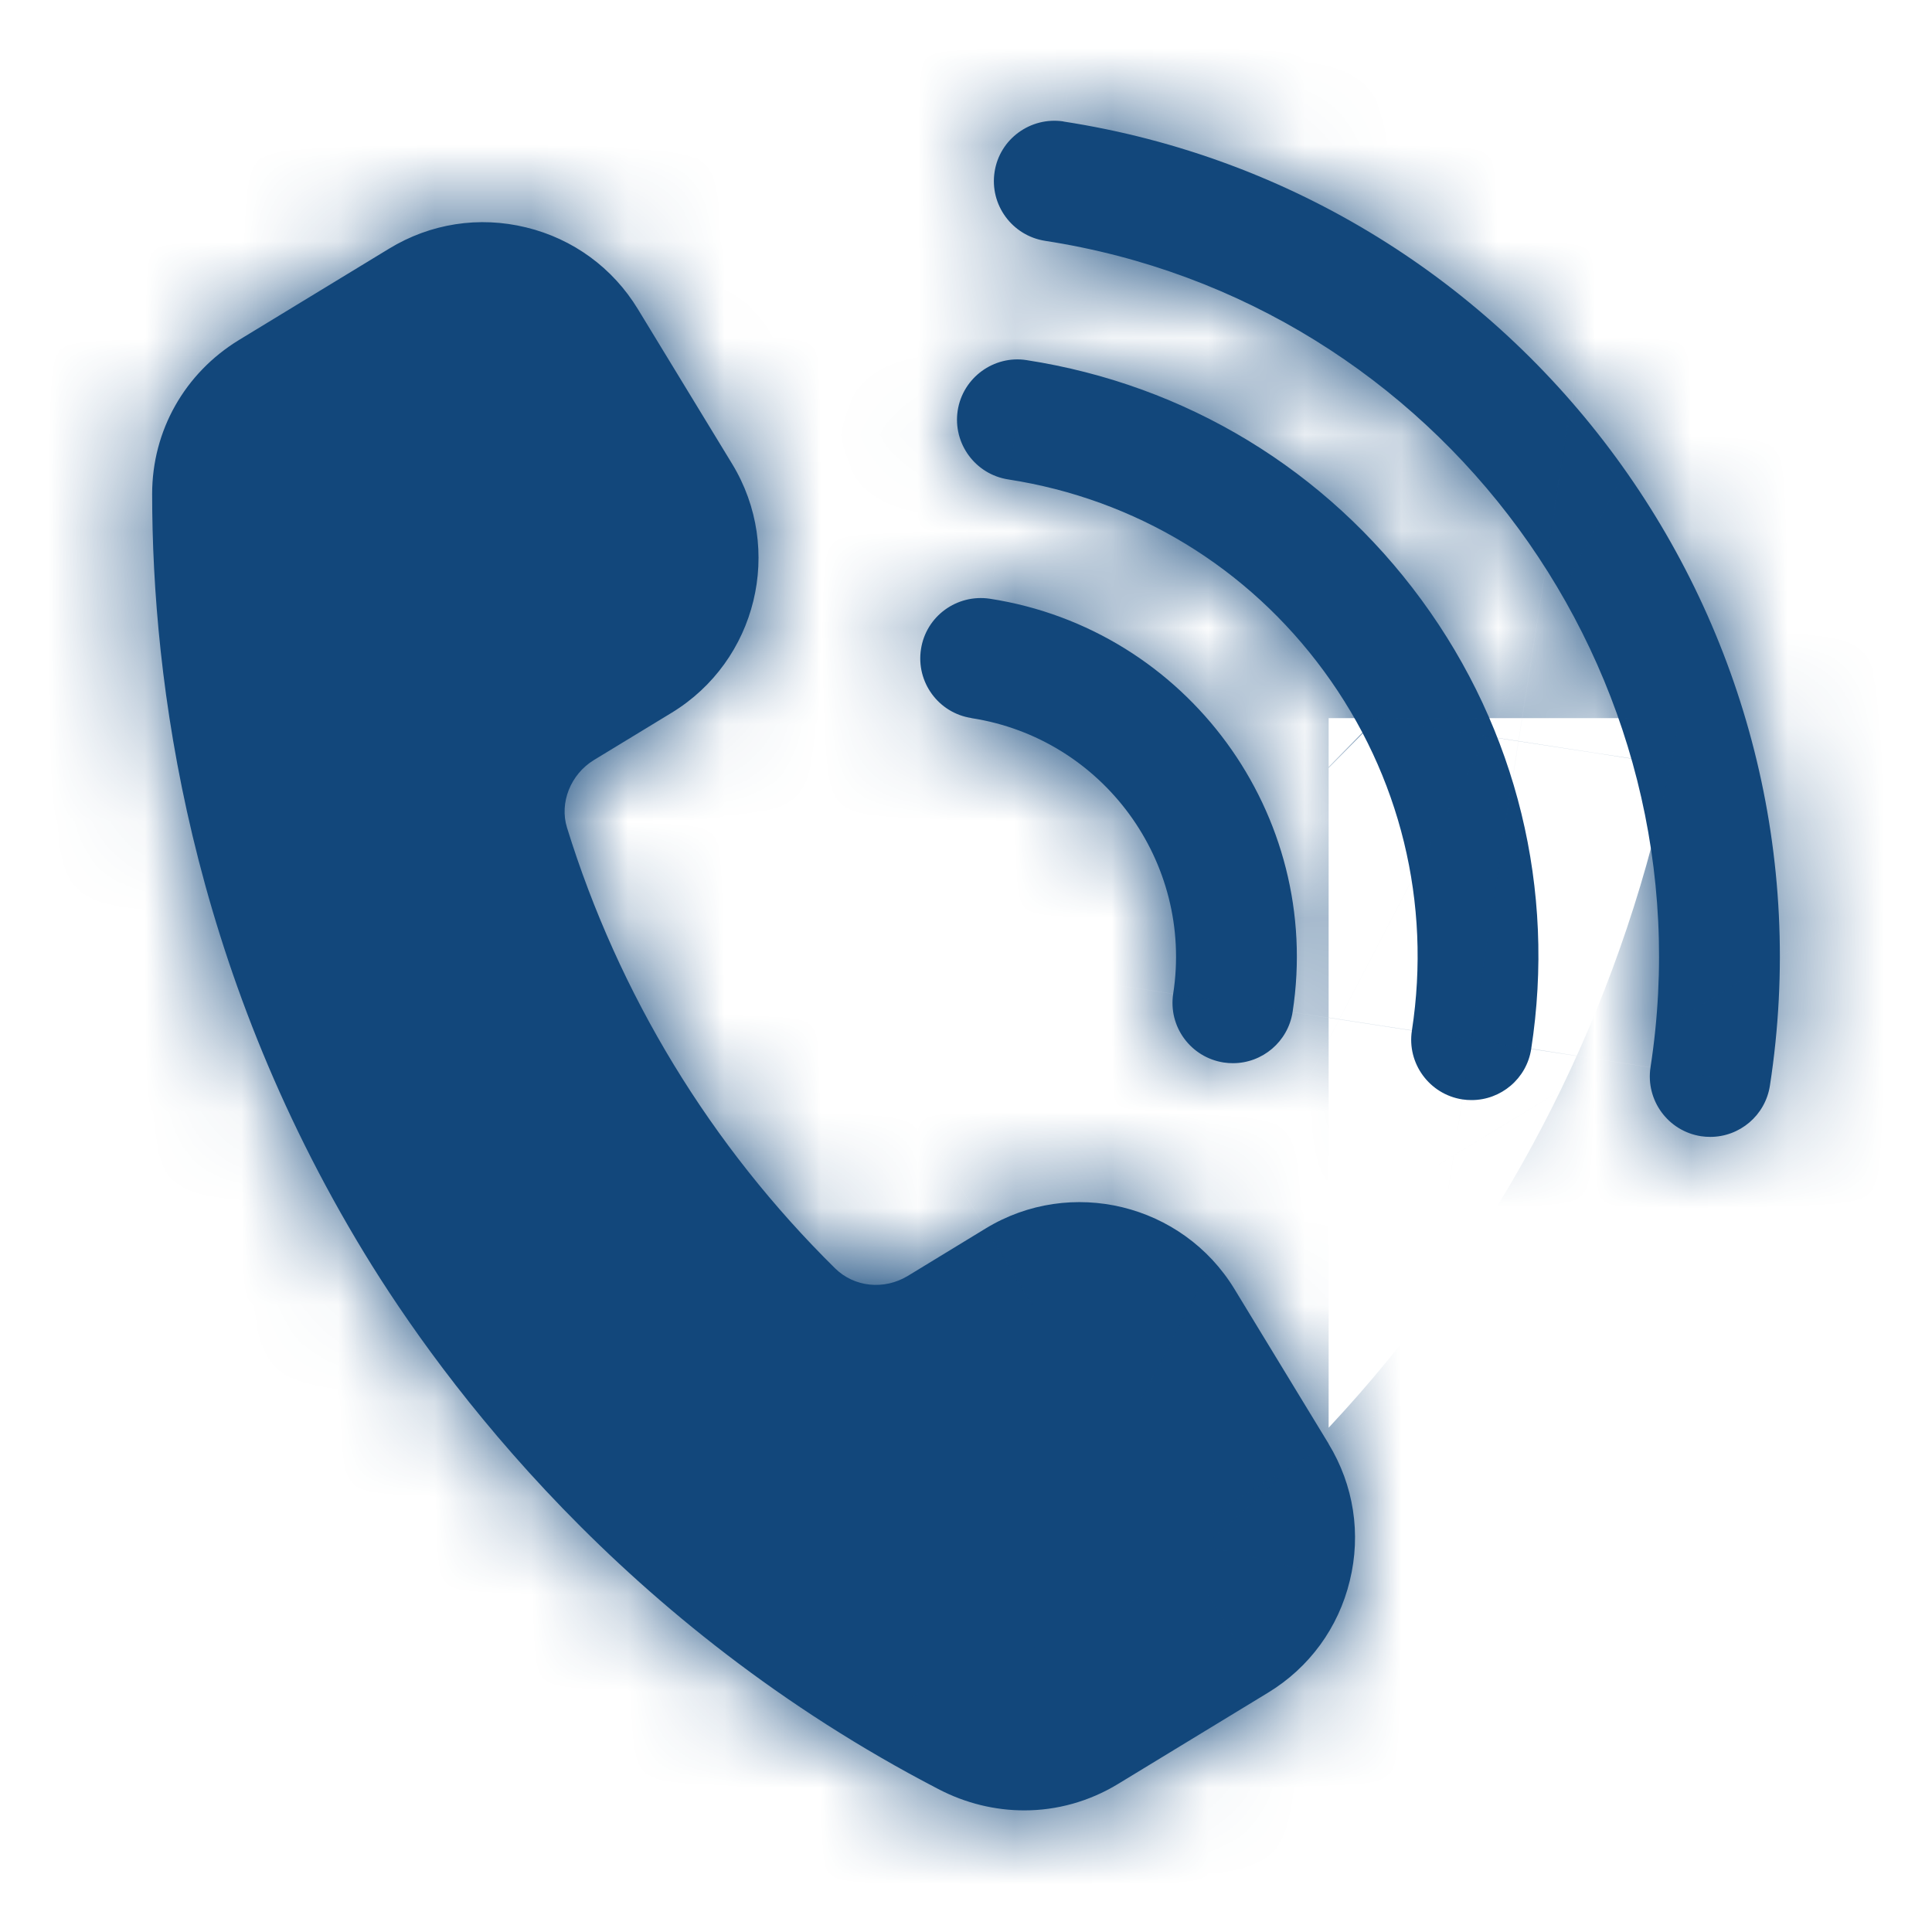 <svg width="20" height="20" viewBox="0 0 20 20" fill="none" xmlns="http://www.w3.org/2000/svg">
<mask id="path-1-inside-1_5338_6476" fill="white">
<path d="M13.753 14.946C14.014 15.374 14.092 15.878 13.973 16.364C13.855 16.851 13.554 17.263 13.126 17.523L11.573 18.468C11.275 18.649 10.941 18.741 10.604 18.741C10.301 18.741 9.996 18.668 9.713 18.52C6.453 16.829 4.592 14.319 3.772 12.973C1.957 9.991 1.576 7.052 1.575 5.113C1.575 4.459 1.911 3.863 2.475 3.519L4.028 2.574C4.456 2.313 4.959 2.235 5.446 2.354C5.932 2.472 6.344 2.773 6.604 3.201L7.579 4.802C8.117 5.686 7.836 6.841 6.952 7.379L6.148 7.868C5.907 8.015 5.789 8.31 5.87 8.569C6.136 9.428 6.508 10.254 6.976 11.023C7.443 11.79 8.005 12.499 8.645 13.13C8.843 13.325 9.152 13.357 9.398 13.208L10.202 12.718C11.084 12.179 12.241 12.461 12.779 13.344L13.754 14.946H13.753ZM10.056 7.434C11.418 7.644 12.355 8.924 12.145 10.286C12.092 10.627 12.326 10.946 12.668 10.999C12.7 11.004 12.732 11.006 12.764 11.006C13.067 11.006 13.333 10.785 13.381 10.476C13.696 8.433 12.29 6.514 10.247 6.198C9.906 6.147 9.586 6.379 9.534 6.72C9.481 7.061 9.715 7.381 10.056 7.433V7.434ZM10.627 3.728C10.289 3.675 9.967 3.909 9.914 4.25C9.862 4.591 10.096 4.91 10.437 4.963C11.757 5.167 12.918 5.873 13.707 6.95C14.497 8.028 14.819 9.348 14.616 10.668C14.563 11.008 14.797 11.328 15.138 11.381C15.17 11.386 15.203 11.388 15.234 11.388C15.537 11.388 15.804 11.167 15.851 10.858C16.106 9.208 15.703 7.558 14.716 6.211C13.729 4.864 12.277 3.983 10.627 3.728ZM11.009 1.257C10.669 1.206 10.348 1.438 10.296 1.779C10.243 2.12 10.477 2.439 10.818 2.493C14.905 3.123 17.717 6.961 17.086 11.049C17.034 11.389 17.267 11.709 17.609 11.762C17.641 11.767 17.673 11.769 17.705 11.769C18.008 11.769 18.274 11.548 18.322 11.239C19.058 6.471 15.777 1.994 11.009 1.258V1.257Z"/>
</mask>
<path d="M13.753 14.946C14.014 15.374 14.092 15.878 13.973 16.364C13.855 16.851 13.554 17.263 13.126 17.523L11.573 18.468C11.275 18.649 10.941 18.741 10.604 18.741C10.301 18.741 9.996 18.668 9.713 18.52C6.453 16.829 4.592 14.319 3.772 12.973C1.957 9.991 1.576 7.052 1.575 5.113C1.575 4.459 1.911 3.863 2.475 3.519L4.028 2.574C4.456 2.313 4.959 2.235 5.446 2.354C5.932 2.472 6.344 2.773 6.604 3.201L7.579 4.802C8.117 5.686 7.836 6.841 6.952 7.379L6.148 7.868C5.907 8.015 5.789 8.31 5.87 8.569C6.136 9.428 6.508 10.254 6.976 11.023C7.443 11.79 8.005 12.499 8.645 13.13C8.843 13.325 9.152 13.357 9.398 13.208L10.202 12.718C11.084 12.179 12.241 12.461 12.779 13.344L13.754 14.946H13.753ZM10.056 7.434C11.418 7.644 12.355 8.924 12.145 10.286C12.092 10.627 12.326 10.946 12.668 10.999C12.7 11.004 12.732 11.006 12.764 11.006C13.067 11.006 13.333 10.785 13.381 10.476C13.696 8.433 12.29 6.514 10.247 6.198C9.906 6.147 9.586 6.379 9.534 6.72C9.481 7.061 9.715 7.381 10.056 7.433V7.434ZM10.627 3.728C10.289 3.675 9.967 3.909 9.914 4.25C9.862 4.591 10.096 4.91 10.437 4.963C11.757 5.167 12.918 5.873 13.707 6.95C14.497 8.028 14.819 9.348 14.616 10.668C14.563 11.008 14.797 11.328 15.138 11.381C15.17 11.386 15.203 11.388 15.234 11.388C15.537 11.388 15.804 11.167 15.851 10.858C16.106 9.208 15.703 7.558 14.716 6.211C13.729 4.864 12.277 3.983 10.627 3.728ZM11.009 1.257C10.669 1.206 10.348 1.438 10.296 1.779C10.243 2.12 10.477 2.439 10.818 2.493C14.905 3.123 17.717 6.961 17.086 11.049C17.034 11.389 17.267 11.709 17.609 11.762C17.641 11.767 17.673 11.769 17.705 11.769C18.008 11.769 18.274 11.548 18.322 11.239C19.058 6.471 15.777 1.994 11.009 1.258V1.257Z" fill="#12477B"/>
<path d="M13.753 14.946V-1.054H-14.719L0.086 23.266L13.753 14.946ZM13.973 16.364L-1.571 12.573L-1.573 12.58L-1.575 12.587L13.973 16.364ZM13.126 17.523L21.445 31.19L21.445 31.19L13.126 17.523ZM11.573 18.468L19.885 32.14L19.892 32.135L11.573 18.468ZM9.713 18.52L17.106 4.33L17.092 4.323L17.079 4.316L9.713 18.52ZM3.772 12.973L-9.894 21.293L-9.893 21.294L3.772 12.973ZM1.575 5.113H-14.425L-14.425 5.118L1.575 5.113ZM2.475 3.519L-5.842 -10.15L-5.848 -10.146L-5.855 -10.142L2.475 3.519ZM4.028 2.574L12.345 16.242L12.357 16.235L4.028 2.574ZM5.446 2.354L1.659 17.899L1.669 17.902L5.446 2.354ZM6.604 3.201L-7.071 11.506L-7.066 11.514L-7.062 11.522L6.604 3.201ZM7.579 4.802L21.25 -3.512L21.245 -3.519L7.579 4.802ZM6.952 7.379L15.269 21.048L15.271 21.046L6.952 7.379ZM6.148 7.868L-2.168 -5.801L-2.172 -5.798L6.148 7.868ZM5.87 8.569L21.156 3.844L21.151 3.826L21.146 3.809L5.87 8.569ZM6.976 11.023L-6.692 19.34L-6.69 19.343L6.976 11.023ZM8.645 13.13L-2.591 24.521L-2.585 24.527L-2.578 24.533L8.645 13.13ZM9.398 13.208L17.712 26.878L17.719 26.874L9.398 13.208ZM10.202 12.718L18.523 26.384L18.533 26.378L18.543 26.372L10.202 12.718ZM12.779 13.344L26.446 5.026L26.442 5.019L12.779 13.344ZM13.754 14.946V30.946H42.223L27.421 6.627L13.754 14.946ZM10.056 7.434H-5.944V21.157L7.618 23.247L10.056 7.434ZM12.145 10.286L-3.668 7.847L-3.669 7.853L12.145 10.286ZM12.668 10.999L15.1 -4.815L12.668 10.999ZM13.381 10.476L-2.433 8.039L-2.433 8.043L13.381 10.476ZM10.247 6.198L12.69 -9.614L12.659 -9.619L12.627 -9.624L10.247 6.198ZM9.534 6.72L-6.28 4.283L-6.28 4.287L9.534 6.72ZM10.056 7.433H26.056V-6.29L12.493 -8.38L10.056 7.433ZM10.627 3.728L8.173 19.538L8.184 19.54L10.627 3.728ZM9.914 4.25L25.728 6.687L25.728 6.683L9.914 4.25ZM10.437 4.963L7.976 20.773L7.986 20.774L7.996 20.776L10.437 4.963ZM14.616 10.668L-1.197 8.227L-1.198 8.23L14.616 10.668ZM15.138 11.381L17.618 -4.426L17.608 -4.427L17.599 -4.429L15.138 11.381ZM15.851 10.858L0.039 8.414L0.037 8.425L15.851 10.858ZM11.009 1.257H27.009V-12.537L13.365 -14.569L11.009 1.257ZM10.296 1.779L26.109 4.217L26.11 4.212L10.296 1.779ZM10.818 2.493L8.357 18.302L8.367 18.304L8.378 18.305L10.818 2.493ZM17.086 11.049L1.273 8.609L1.273 8.612L17.086 11.049ZM17.609 11.762L20.088 -4.045L20.079 -4.046L20.07 -4.048L17.609 11.762ZM18.322 11.239L2.509 8.798L2.508 8.807L18.322 11.239ZM11.009 1.258H-4.991V14.977L8.567 17.07L11.009 1.258ZM0.086 23.266C-1.86 20.069 -2.46 16.216 -1.571 12.573L29.517 20.156C30.643 15.539 29.887 10.68 27.42 6.627L0.086 23.266ZM-1.575 12.587C-0.689 8.941 1.615 5.799 4.806 3.856L21.445 31.19C25.492 28.726 28.399 24.761 29.521 20.142L-1.575 12.587ZM4.806 3.856L3.254 4.801L19.892 32.135L21.445 31.19L4.806 3.856ZM3.261 4.797C5.488 3.443 8.032 2.741 10.604 2.741V34.741C13.849 34.741 17.062 33.856 19.885 32.14L3.261 4.797ZM10.604 2.741C12.892 2.741 15.121 3.296 17.106 4.33L2.321 32.71C4.871 34.039 7.71 34.741 10.604 34.741V2.741ZM17.079 4.316C17.226 4.392 17.303 4.467 17.322 4.487C17.333 4.499 17.343 4.51 17.355 4.527C17.368 4.543 17.395 4.58 17.438 4.652L-9.893 21.294C-8.184 24.102 -4.413 29.218 2.347 32.724L17.079 4.316ZM17.439 4.653C17.497 4.749 17.536 4.855 17.555 4.936C17.571 4.998 17.575 5.048 17.575 5.107L-14.425 5.118C-14.424 9.062 -13.655 15.116 -9.894 21.293L17.439 4.653ZM17.575 5.113C17.575 10.094 14.957 14.648 10.805 17.18L-5.855 -10.142C-11.134 -6.923 -14.425 -1.177 -14.425 5.113H17.575ZM10.792 17.188L12.345 16.242L-4.289 -11.095L-5.842 -10.15L10.792 17.188ZM12.357 16.235C9.15 18.19 5.293 18.784 1.659 17.899L9.233 -13.192C4.624 -14.314 -0.239 -13.564 -4.301 -11.088L12.357 16.235ZM1.669 17.902C-1.964 17.019 -5.119 14.721 -7.071 11.506L20.28 -5.105C17.807 -9.176 13.829 -12.075 9.223 -13.194L1.669 17.902ZM-7.062 11.522L-6.087 13.123L21.245 -3.519L20.27 -5.12L-7.062 11.522ZM-6.091 13.116C-10.142 6.456 -8.033 -2.231 -1.366 -6.289L15.271 21.046C23.705 15.913 26.375 4.916 21.25 -3.512L-6.091 13.116ZM-1.364 -6.29L-2.168 -5.801L14.464 21.537L15.269 21.048L-1.364 -6.29ZM-2.172 -5.798C-8.281 -2.079 -11.808 5.617 -9.406 13.329L21.146 3.809C23.387 11.003 20.095 18.109 14.468 21.535L-2.172 -5.798ZM-9.416 13.294C-8.759 15.42 -7.842 17.451 -6.692 19.34L20.645 2.707C20.858 3.057 21.03 3.437 21.156 3.844L-9.416 13.294ZM-6.69 19.343C-5.537 21.237 -4.157 22.976 -2.591 24.521L19.881 1.739C20.167 2.022 20.424 2.343 20.643 2.703L-6.69 19.343ZM-2.578 24.533C3.091 30.114 11.505 30.653 17.712 26.878L1.084 -0.463C6.8 -3.939 14.595 -3.464 19.868 1.727L-2.578 24.533ZM17.719 26.874L18.523 26.384L1.881 -0.948L1.077 -0.459L17.719 26.874ZM18.543 26.372C11.852 30.46 3.163 28.313 -0.885 21.67L26.442 5.019C21.318 -3.39 10.316 -6.101 1.861 -0.936L18.543 26.372ZM-0.889 21.663L0.086 23.265L27.421 6.627L26.446 5.026L-0.889 21.663ZM13.754 -1.054H13.753V30.946H13.754V-1.054ZM7.618 23.247C0.238 22.11 -4.804 15.211 -3.668 7.847L27.958 12.724C29.514 2.637 22.598 -6.822 12.493 -8.379L7.618 23.247ZM-3.669 7.853C-5.063 16.911 1.142 25.414 10.235 26.813L15.1 -4.815C23.51 -3.521 29.247 4.343 27.959 12.719L-3.669 7.853ZM10.235 26.813C11.038 26.936 11.884 27.006 12.764 27.006V-4.994C13.58 -4.994 14.361 -4.929 15.1 -4.815L10.235 26.813ZM12.764 27.006C20.846 27.006 27.928 21.139 29.195 12.909L-2.433 8.043C-1.262 0.431 5.288 -4.994 12.764 -4.994V27.006ZM29.194 12.914C30.854 2.141 23.466 -7.95 12.69 -9.614L7.804 22.011C1.114 20.977 -3.463 14.724 -2.433 8.039L29.194 12.914ZM12.627 -9.624C3.677 -10.97 -4.868 -4.875 -6.28 4.283L25.347 9.157C24.041 17.634 16.135 23.264 7.866 22.02L12.627 -9.624ZM-6.28 4.287C-7.672 13.336 -1.479 21.844 7.618 23.247L12.493 -8.38C20.909 -7.083 26.635 0.787 25.348 9.153L-6.28 4.287ZM-5.944 7.433V7.434H26.056V7.433H-5.944ZM13.082 -12.083C4.043 -13.486 -4.496 -7.306 -5.9 1.817L25.728 6.683C24.43 15.123 16.535 20.837 8.173 19.538L13.082 -12.083ZM-5.899 1.813C-7.298 10.891 -1.074 19.364 7.976 20.773L12.898 -10.846C21.265 -9.544 27.022 -1.71 25.728 6.687L-5.899 1.813ZM7.996 20.776C5.12 20.332 2.517 18.749 0.8 16.406L26.614 -2.506C23.319 -7.004 18.394 -9.998 12.878 -10.85L7.996 20.776ZM0.8 16.406C-0.918 14.061 -1.641 11.102 -1.197 8.227L30.428 13.108C31.28 7.594 29.911 1.994 26.614 -2.506L0.8 16.406ZM-1.198 8.23C-2.597 17.309 3.627 25.781 12.677 27.19L17.599 -4.429C25.966 -3.126 31.723 4.708 30.429 13.105L-1.198 8.23ZM12.659 27.187C13.516 27.322 14.378 27.388 15.234 27.388V-4.612C16.027 -4.612 16.823 -4.551 17.618 -4.426L12.659 27.187ZM15.234 27.388C23.317 27.388 30.399 21.521 31.665 13.291L0.037 8.425C1.208 0.813 7.758 -4.612 15.234 -4.612V27.388ZM31.663 13.302C32.567 7.455 31.117 1.524 27.622 -3.245L1.81 15.668C0.289 13.592 -0.355 10.961 0.039 8.414L31.663 13.302ZM27.622 -3.245C24.128 -8.014 18.913 -11.182 13.071 -12.085L8.184 19.54C5.642 19.147 3.33 17.743 1.81 15.668L27.622 -3.245ZM13.365 -14.569C4.457 -15.895 -4.105 -9.84 -5.518 -0.653L26.11 4.212C24.801 12.716 16.881 18.308 8.652 17.082L13.365 -14.569ZM-5.518 -0.658C-6.917 8.42 -0.693 16.893 8.357 18.302L13.279 -13.317C21.646 -12.014 27.403 -4.18 26.109 4.217L-5.518 -0.658ZM8.378 18.305C3.731 17.588 0.557 13.253 1.273 8.609L32.899 13.488C34.877 0.669 26.079 -11.342 13.258 -13.32L8.378 18.305ZM1.273 8.612C-0.126 17.69 6.098 26.163 15.148 27.572L20.07 -4.048C28.437 -2.745 34.194 5.089 32.9 13.486L1.273 8.612ZM15.129 27.569C15.988 27.703 16.849 27.769 17.705 27.769V-4.231C18.497 -4.231 19.294 -4.169 20.088 -4.045L15.129 27.569ZM17.705 27.769C25.787 27.769 32.87 21.902 34.136 13.672L2.508 8.807C3.679 1.194 10.229 -4.231 17.705 -4.231V27.769ZM34.134 13.681C36.22 0.177 26.949 -12.471 13.45 -14.555L8.567 17.07C4.606 16.459 1.897 12.766 2.509 8.798L34.134 13.681ZM27.009 1.258V1.257H-4.991V1.258H27.009Z" fill="#12477B" mask="url(#path-1-inside-1_5338_6476)"/>
</svg>
